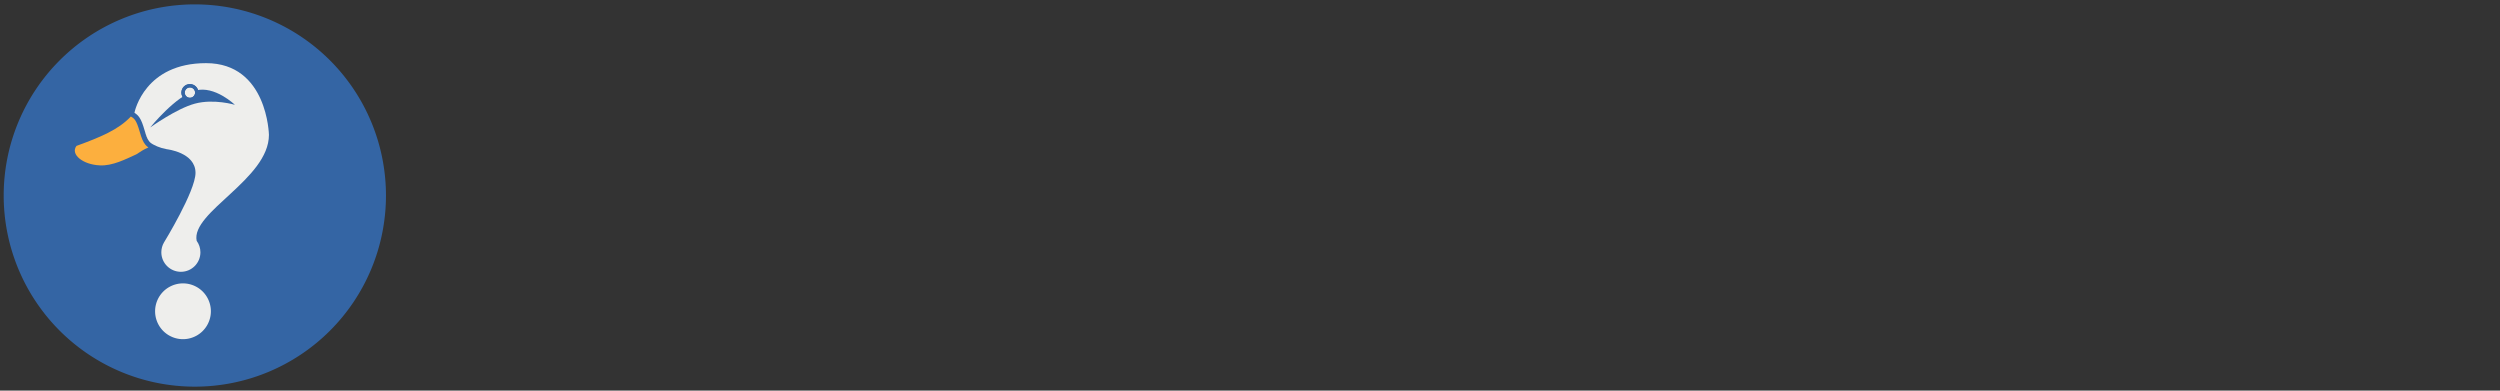 <?xml version="1.0" encoding="UTF-8" standalone="no"?>
<!-- Created with Inkscape (http://www.inkscape.org/) -->

<svg
   xmlns:dc="http://purl.org/dc/elements/1.1/"
   xmlns:cc="http://creativecommons.org/ns#"
   xmlns:rdf="http://www.w3.org/1999/02/22-rdf-syntax-ns#"
   xmlns:svg="http://www.w3.org/2000/svg"
   xmlns="http://www.w3.org/2000/svg"
   xmlns:sodipodi="http://sodipodi.sourceforge.net/DTD/sodipodi-0.dtd"
   xmlns:inkscape="http://www.inkscape.org/namespaces/inkscape"
   width="640"
   height="100"
   id="svg2894"
   version="1.1"
   inkscape:version="0.46+devel"
   sodipodi:docname="mallard-header.svg">
  <rect width="100%" height="100%" fill="#333333" stroke="none"/>
  <defs
     id="defs2896">
    <inkscape:perspective
       sodipodi:type="inkscape:persp3d"
       inkscape:vp_x="0 : 526.18109 : 1"
       inkscape:vp_y="0 : 1000 : 0"
       inkscape:vp_z="744.09448 : 526.18109 : 1"
       inkscape:persp3d-origin="372.04724 : 350.78739 : 1"
       id="perspective2902" />
    <inkscape:perspective
       id="perspective2881"
       inkscape:persp3d-origin="0.5 : 0.33333333 : 1"
       inkscape:vp_z="1 : 0.5 : 1"
       inkscape:vp_y="0 : 1000 : 0"
       inkscape:vp_x="0 : 0.5 : 1"
       sodipodi:type="inkscape:persp3d" />
    <inkscape:perspective
       id="perspective2937"
       inkscape:persp3d-origin="0.5 : 0.33333333 : 1"
       inkscape:vp_z="1 : 0.5 : 1"
       inkscape:vp_y="0 : 1000 : 0"
       inkscape:vp_x="0 : 0.5 : 1"
       sodipodi:type="inkscape:persp3d" />
    <inkscape:perspective
       id="perspective2990"
       inkscape:persp3d-origin="0.5 : 0.33333333 : 1"
       inkscape:vp_z="1 : 0.5 : 1"
       inkscape:vp_y="0 : 1000 : 0"
       inkscape:vp_x="0 : 0.5 : 1"
       sodipodi:type="inkscape:persp3d" />
    <inkscape:perspective
       id="perspective3016"
       inkscape:persp3d-origin="0.5 : 0.33333333 : 1"
       inkscape:vp_z="1 : 0.5 : 1"
       inkscape:vp_y="0 : 1000 : 0"
       inkscape:vp_x="0 : 0.5 : 1"
       sodipodi:type="inkscape:persp3d" />
  </defs>
  <sodipodi:namedview
     id="base"
     pagecolor="#ffffff"
     bordercolor="#666666"
     borderopacity="1.0"
     inkscape:pageopacity="0.0"
     inkscape:pageshadow="2"
     inkscape:zoom="9.85625"
     inkscape:cx="68.965995"
     inkscape:cy="73.051247"
     inkscape:document-units="px"
     inkscape:current-layer="layer1"
     showgrid="true"
     inkscape:window-width="1680"
     inkscape:window-height="1004"
     inkscape:window-x="0"
     inkscape:window-y="25"
     inkscape:window-maximized="1">
    <inkscape:grid
       type="xygrid"
       id="grid2823"
       empspacing="5"
       visible="true"
       enabled="true"
       snapvisiblegridlinesonly="true" />
  </sodipodi:namedview>
  <g
     inkscape:label="Layer 1"
     inkscape:groupmode="layer"
     id="layer1"
     transform="translate(0,-952.362)">
    <path
       sodipodi:type="arc"
       style="fill:#3465a4;fill-opacity:1;fill-rule:evenodd;stroke:none;stroke-width:10;marker:none;visibility:visible;display:inline;overflow:visible;enable-background:accumulate"
       id="path9960-5"
       sodipodi:cx="-538.81537"
       sodipodi:cy="380.61075"
       sodipodi:rx="141.42136"
       sodipodi:ry="141.42136"
       d="m -397.394,380.611 a 141.421,141.421 0 1 1 -282.843,0 141.421,141.421 0 1 1 282.843,0 z"
       transform="matrix(0.346,0,0,0.346,236.306,870.723)" />
    <path
       id="path9962-9"
       d="m 33.497,982.192 c -3.236,3.42 -7.791,5.272 -13.921,7.521 -1.621,2.154 1.624,4.79 5.955,4.982 3.243,0.199 6.741,-1.633 9.371,-2.822 0.97,-0.641 1.984,-1.321 3.092,-1.755 -0.288,-0.202 -0.54,-0.427 -0.77,-0.702 -0.62,-0.742 -0.994,-1.724 -1.445,-3.295 -0.432,-1.505 -0.784,-2.383 -1.134,-2.916 -0.317,-0.483 -0.628,-0.733 -1.148,-1.013 z m 3.646,3.97 c 0.324,1.064 0.609,1.751 0.918,2.201 -0.214,-0.675 -0.558,-1.449 -0.918,-2.201 z"
       style="fill:#fcaf3e;fill-opacity:1;fill-rule:evenodd;stroke:none" />
    <path
       sodipodi:nodetypes="ccsssccscsssccc"
       id="path9964-8"
       d="m 52.752,968.527 c -15.592,0 -18.226,12.166 -18.336,12.706 0.503,0.311 0.942,0.696 1.31,1.256 0.483,0.734 0.851,1.717 1.296,3.268 0.429,1.493 0.78,2.288 1.175,2.795 0.54,0.694 1.411,0.959 2.052,1.296 0.684,0.291 1.496,0.528 2.457,0.716 0,0 7.345,0.796 7.345,6.049 0,4.683 -8.074,17.823 -8.074,17.823 -0.428,0.737 -0.675,1.597 -0.675,2.511 0,2.762 2.247,4.996 5.009,4.996 2.762,0 4.996,-2.234 4.996,-4.996 0,-1.097 -0.36,-2.106 -0.959,-2.93 -1.528,-7.344 18.498,-15.787 18.498,-27.126 0,0 -0.348,-18.363 -16.095,-18.363 z"
       style="fill:#eeeeec;fill-rule:evenodd;stroke:none" />
    <path
       style="fill:#3465a4;fill-opacity:1;fill-rule:evenodd;stroke:none"
       d="m 38.443,985.002 c 0,0 6.716,-4.84 11.457,-6.11 4.888,-1.31 10.235,0.306 10.235,0.306 0,0 -5.15,-4.988 -10.082,-3.666 -5.071,1.359 -11.61,9.471 -11.61,9.471 z"
       id="path9966-4"
       sodipodi:nodetypes="czczc" />
    <path
       id="path17"
       d="m 50.372,976.067 c 0,0.969 -0.786,1.755 -1.755,1.755 -0.969,0 -1.755,-0.786 -1.755,-1.755 0,-0.969 0.786,-1.755 1.755,-1.755 0.969,0 1.755,0.786 1.755,1.755 z"
       style="fill:#eeeeec;fill-opacity:1;fill-rule:evenodd;stroke:#3465a4;stroke-width:0.864;stroke-linecap:round;stroke-linejoin:miter;stroke-miterlimit:4;stroke-opacity:1;stroke-dashoffset:0;marker:none;visibility:visible;display:inline;overflow:visible;enable-background:accumulate" />
    <path
       sodipodi:type="arc"
       style="fill:#eeeeec;fill-opacity:1;fill-rule:evenodd;stroke:none;stroke-width:7.895;marker:none;visibility:visible;display:inline;overflow:visible;enable-background:accumulate"
       id="path9972-0"
       sodipodi:cx="-169.5"
       sodipodi:cy="429.36218"
       sodipodi:rx="15"
       sodipodi:ry="15"
       d="m -154.5,429.362 a 15,15 0 1 1 -30,0 15,15 0 1 1 30,0 z"
       transform="matrix(0.476,0,0,0.476,127.528,827.673)" />
    <path
       style="font-size:medium;font-style:normal;font-variant:normal;font-weight:normal;font-stretch:normal;text-indent:0;text-align:start;text-decoration:none;line-height:normal;letter-spacing:normal;word-spacing:normal;text-transform:none;direction:ltr;block-progression:tb;writing-mode:lr-tb;text-anchor:start;color:#000000;fill:#3465a4;fill-opacity:1;fill-rule:evenodd;stroke:none;stroke-width:2;marker:none;visibility:visible;display:inline;overflow:visible;enable-background:accumulate;font-family:Bitstream Charter;-inkscape-font-specification:Bitstream Charter"
       d="m 48.617,973.886 c -1.203,0 -2.187,0.984 -2.187,2.187 0,1.203 0.984,2.187 2.187,2.187 1.203,0 2.187,-0.984 2.187,-2.187 0,-1.203 -0.984,-2.187 -2.187,-2.187 z m 0,0.864 c 0.736,0 1.323,0.587 1.323,1.323 0,0.736 -0.587,1.323 -1.323,1.323 -0.736,0 -1.323,-0.587 -1.323,-1.323 0,-0.736 0.587,-1.323 1.323,-1.323 z"
       id="path9968-8-5" />
  </g>
</svg>

